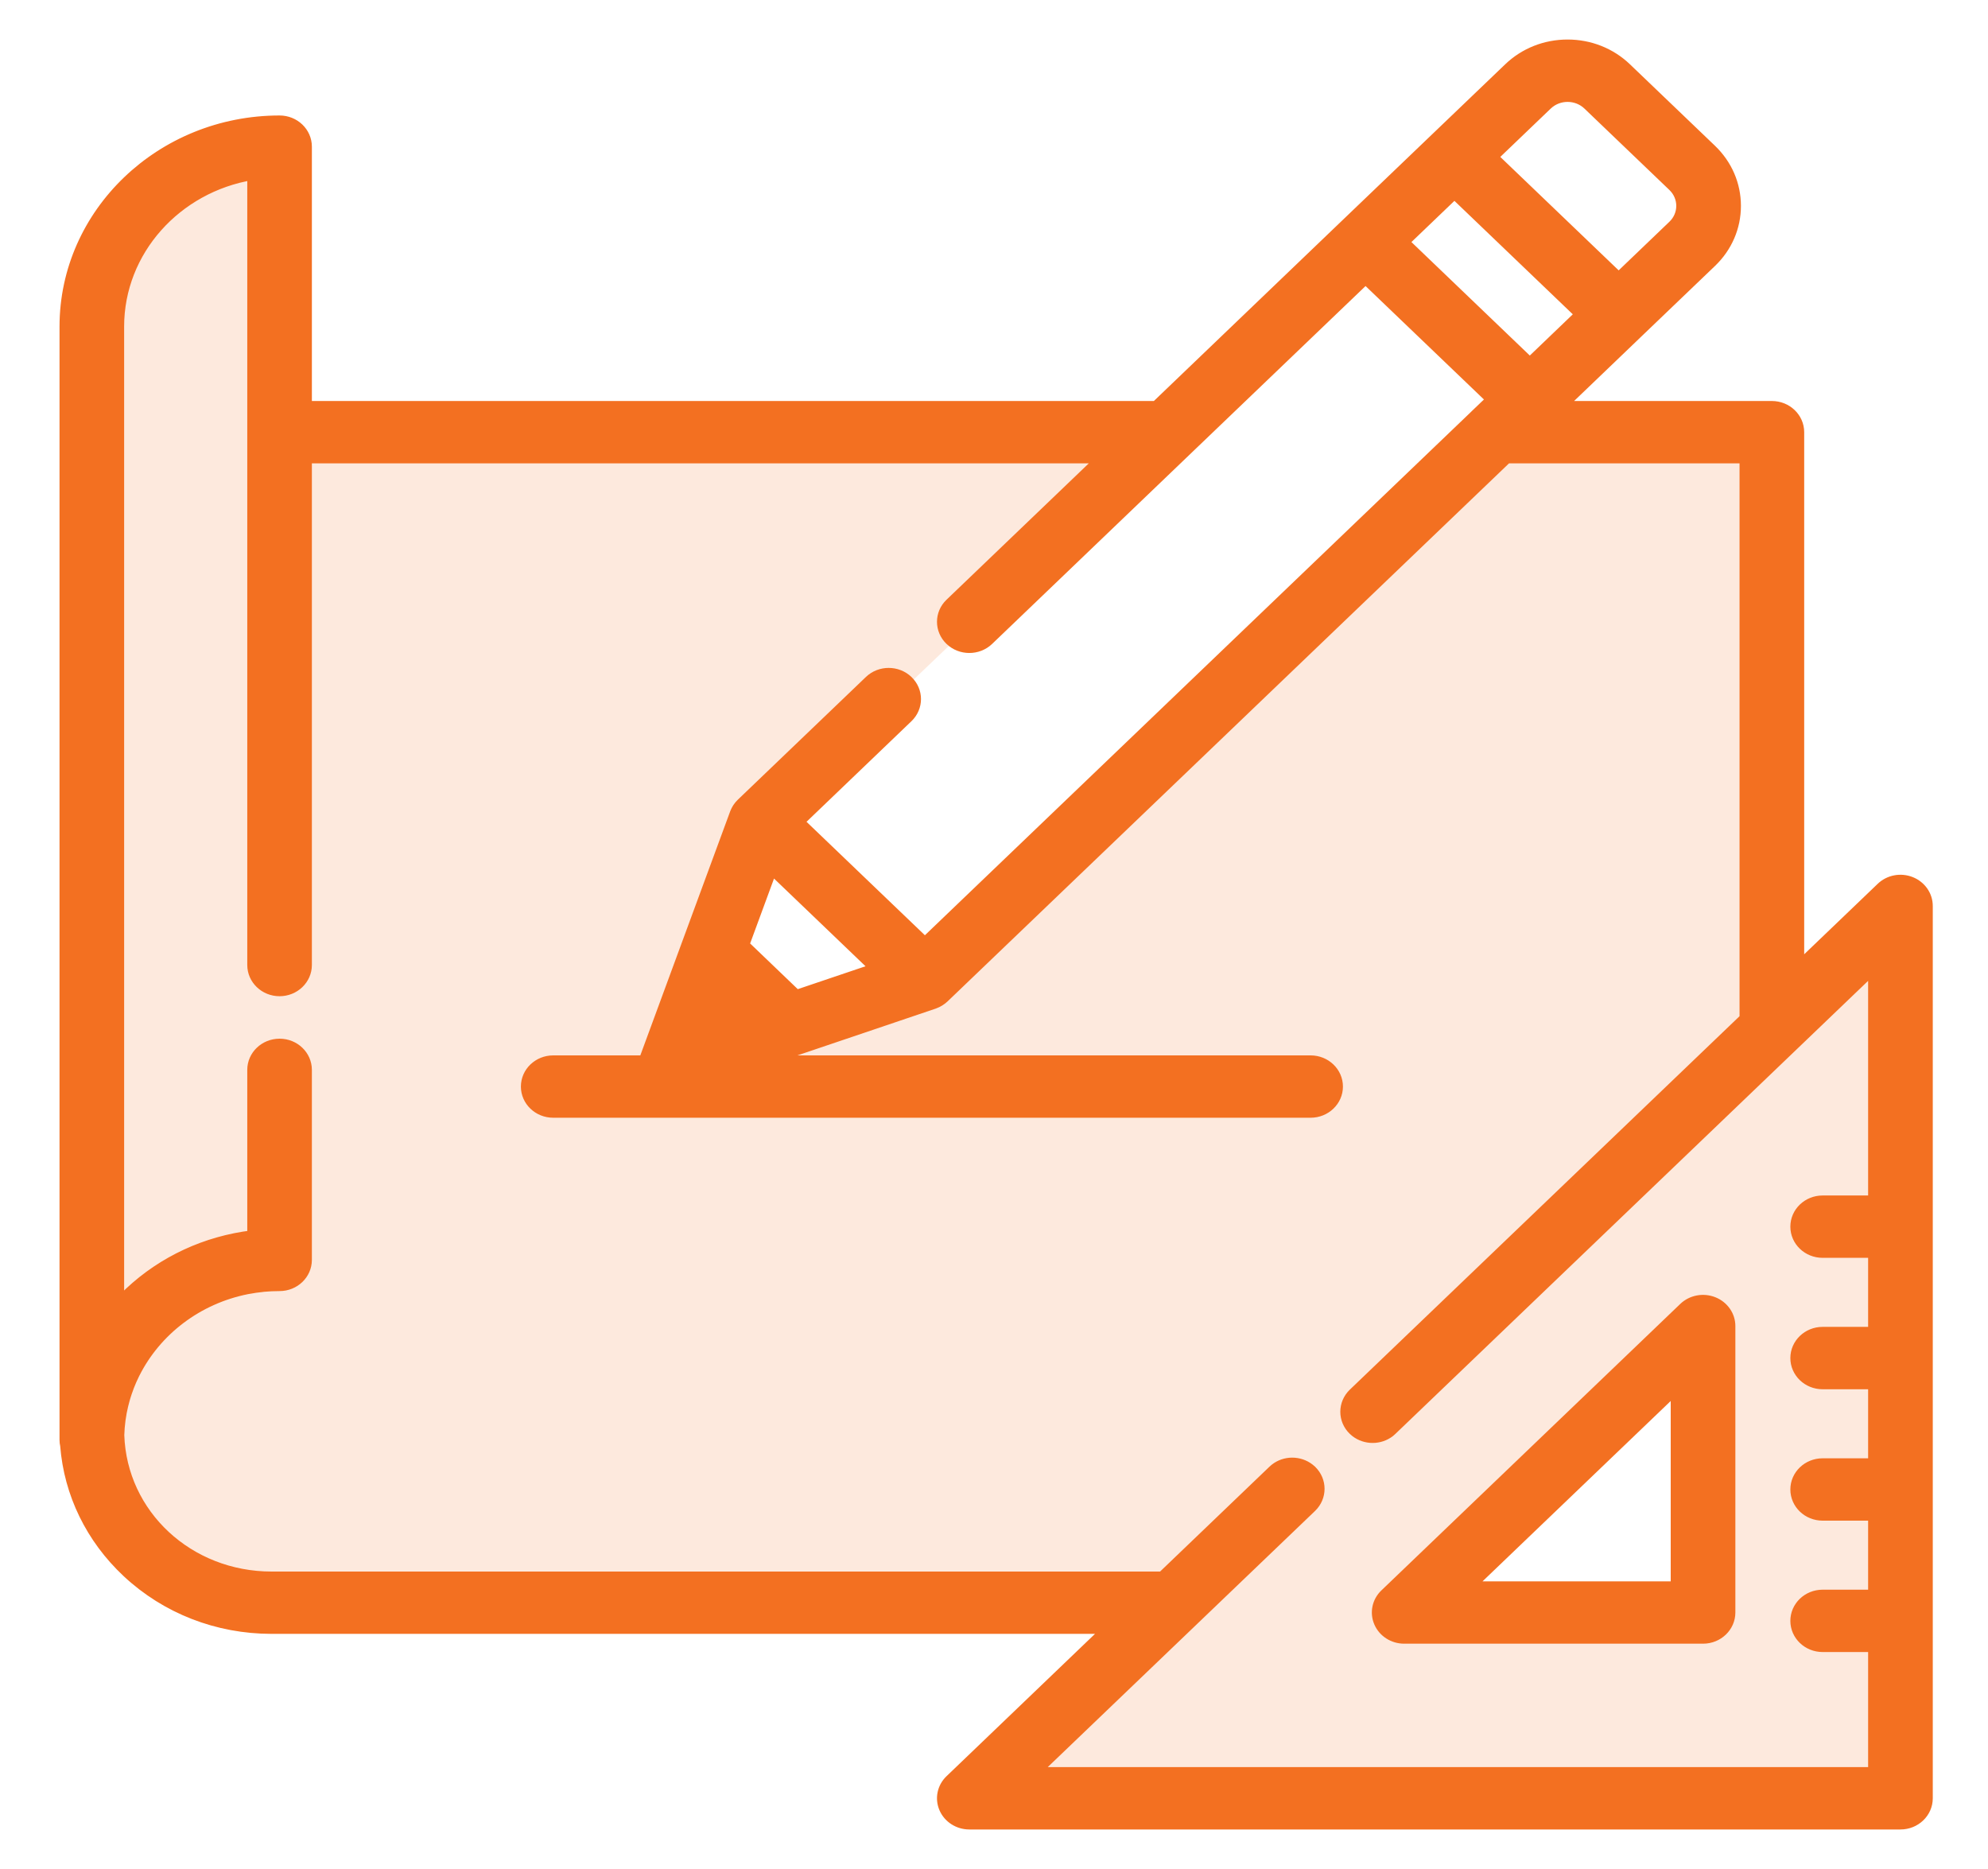 <svg width="50" height="47" viewBox="0 0 50 47" fill="none" xmlns="http://www.w3.org/2000/svg">
<path opacity="0.15" fill-rule="evenodd" clip-rule="evenodd" d="M48.061 22.173C47.804 22.071 47.508 22.127 47.312 22.316L45.252 24.29V10.868C45.252 10.504 44.944 10.209 44.564 10.209H39.279L41.197 8.37L41.198 8.369L43.047 6.598C43.443 6.219 43.661 5.714 43.661 5.177C43.661 4.64 43.443 4.136 43.047 3.756L40.909 1.708C40.513 1.328 39.986 1.119 39.426 1.119C38.866 1.119 38.339 1.328 37.943 1.708L36.093 3.48L33.858 5.621L29.071 10.209H7.719V3.688C7.719 3.324 7.411 3.029 7.032 3.029C4.049 3.029 1.622 5.354 1.622 8.213V36.208C1.622 36.257 1.627 36.304 1.638 36.349C1.733 37.562 2.281 38.689 3.196 39.545C4.174 40.459 5.465 40.962 6.832 40.962H27.851L23.893 44.756C23.696 44.944 23.637 45.228 23.744 45.474C23.85 45.72 24.101 45.881 24.379 45.881H47.798C48.178 45.881 48.486 45.586 48.486 45.222V22.782C48.486 22.515 48.318 22.275 48.061 22.173ZM38.916 2.64C39.197 2.37 39.655 2.37 39.936 2.64L42.074 4.688C42.355 4.958 42.355 5.397 42.074 5.666L40.711 6.972L37.553 3.946L38.916 2.64ZM36.58 4.878L39.738 7.904L38.476 9.114L35.318 6.087L36.58 4.878ZM22.004 24.351L20.033 25.017L18.721 23.759L19.416 21.871L22.004 24.351ZM42.428 33.763L35.798 40.095C35.724 40.165 35.777 40.286 35.881 40.286H42.628V33.842C42.628 33.742 42.502 33.692 42.428 33.763ZM19.196 20.702L23.296 24.619L38.527 10.071L34.427 6.155L19.196 20.702Z" fill="url(#paint0_linear_8_519)"/>
<path d="M43.096 32.738C42.839 32.636 42.543 32.692 42.347 32.88L34.83 40.084C34.633 40.272 34.574 40.556 34.681 40.802C34.787 41.048 35.038 41.209 35.316 41.209H42.833C43.213 41.209 43.521 40.914 43.521 40.55V33.346C43.521 33.08 43.353 32.84 43.096 32.738ZM36.976 39.891L42.145 34.938V39.891H36.976Z" fill="url(#paint1_linear_8_519)" stroke="url(#paint2_linear_8_519)" stroke-width="0.25"/>
<path d="M48.061 22.173C47.804 22.071 47.508 22.127 47.312 22.316L45.252 24.29V10.868C45.252 10.504 44.944 10.209 44.564 10.209H39.279L41.197 8.37C41.197 8.37 41.198 8.37 41.198 8.369L43.047 6.598C43.443 6.219 43.661 5.714 43.661 5.177C43.661 4.64 43.443 4.136 43.047 3.756L40.909 1.708C40.513 1.328 39.986 1.119 39.426 1.119C38.866 1.119 38.339 1.328 37.943 1.708L36.093 3.48L33.858 5.621L29.071 10.209H7.719V3.688C7.719 3.324 7.411 3.029 7.032 3.029C4.049 3.029 1.622 5.354 1.622 8.213V36.208C1.622 36.257 1.627 36.304 1.638 36.349C1.733 37.562 2.281 38.689 3.196 39.545C4.174 40.459 5.465 40.962 6.832 40.962H27.851L23.893 44.756C23.696 44.944 23.637 45.228 23.744 45.474C23.85 45.72 24.101 45.881 24.379 45.881H47.798C48.178 45.881 48.486 45.586 48.486 45.222V22.782C48.486 22.515 48.318 22.275 48.061 22.173ZM38.916 2.64C39.197 2.37 39.655 2.37 39.936 2.64L42.074 4.688C42.355 4.958 42.355 5.397 42.074 5.666L40.711 6.972L37.553 3.946L38.916 2.64ZM36.58 4.878L39.738 7.904L38.476 9.114L35.318 6.087L36.58 4.878ZM47.11 30.188H45.841C45.461 30.188 45.154 30.483 45.154 30.847C45.154 31.211 45.461 31.506 45.841 31.506H47.11V33.492H45.841C45.461 33.492 45.154 33.788 45.154 34.151C45.154 34.516 45.461 34.811 45.841 34.811H47.11V36.797H45.841C45.461 36.797 45.154 37.092 45.154 37.456C45.154 37.82 45.461 38.115 45.841 38.115H47.11V40.101H45.841C45.461 40.101 45.154 40.396 45.154 40.76C45.154 41.124 45.461 41.419 45.841 41.419H47.11V44.563H26.04L32.988 37.906C33.256 37.648 33.256 37.231 32.988 36.973C32.957 36.944 32.924 36.918 32.889 36.895C32.621 36.72 32.253 36.745 32.015 36.973L29.227 39.645H6.832C4.746 39.645 3.067 38.084 3.001 36.089C3.005 35.963 3.015 35.839 3.031 35.716C3.031 35.715 3.031 35.715 3.031 35.714C3.039 35.656 3.048 35.598 3.059 35.54C3.06 35.533 3.061 35.527 3.062 35.52C3.072 35.469 3.083 35.417 3.095 35.367C3.098 35.352 3.101 35.338 3.105 35.324C3.115 35.281 3.127 35.238 3.139 35.195C3.145 35.172 3.152 35.149 3.159 35.126C3.169 35.093 3.18 35.059 3.191 35.026C3.202 34.993 3.214 34.96 3.226 34.928C3.234 34.905 3.242 34.882 3.251 34.859C3.268 34.816 3.286 34.773 3.304 34.731C3.309 34.719 3.314 34.706 3.32 34.694C3.343 34.642 3.368 34.59 3.393 34.538C3.395 34.536 3.396 34.534 3.397 34.532C3.935 33.465 4.969 32.669 6.211 32.422C6.215 32.422 6.218 32.421 6.222 32.42C6.279 32.409 6.336 32.4 6.394 32.391C6.404 32.389 6.413 32.387 6.423 32.386C6.475 32.378 6.528 32.372 6.581 32.367C6.596 32.365 6.61 32.363 6.625 32.361C6.676 32.357 6.728 32.353 6.779 32.35C6.796 32.349 6.812 32.348 6.828 32.347C6.895 32.344 6.963 32.342 7.032 32.342C7.411 32.342 7.719 32.047 7.719 31.683V26.904C7.719 26.54 7.411 26.245 7.032 26.245C6.652 26.245 6.344 26.54 6.344 26.904V31.065C5.182 31.206 4.104 31.702 3.254 32.498C3.164 32.581 3.08 32.669 2.997 32.757V8.213C2.997 6.306 4.446 4.717 6.344 4.403V24.267C6.344 24.631 6.652 24.927 7.031 24.927C7.411 24.927 7.719 24.631 7.719 24.267V11.527H27.695L23.893 15.171C23.624 15.428 23.624 15.845 23.893 16.103C24.161 16.36 24.597 16.36 24.866 16.103L29.842 11.334C29.842 11.334 29.843 11.334 29.842 11.334L34.345 7.02L37.503 10.046L37.132 10.401C37.132 10.401 37.132 10.401 37.132 10.402L23.262 23.692L20.104 20.666L22.837 18.046C23.106 17.788 23.106 17.371 22.837 17.114C22.569 16.857 22.133 16.857 21.865 17.114L18.644 20.2C18.627 20.216 18.611 20.233 18.596 20.251C18.591 20.258 18.587 20.264 18.582 20.27C18.572 20.282 18.562 20.295 18.553 20.308C18.549 20.315 18.544 20.323 18.539 20.331C18.532 20.343 18.524 20.356 18.518 20.368C18.513 20.377 18.509 20.385 18.505 20.393C18.499 20.406 18.493 20.42 18.488 20.433C18.486 20.437 18.484 20.442 18.482 20.446L17.142 24.084L16.229 26.564C16.216 26.597 16.208 26.631 16.201 26.665H13.914C13.534 26.665 13.226 26.96 13.226 27.324C13.226 27.688 13.534 27.983 13.914 27.983H32.963C33.343 27.983 33.651 27.688 33.651 27.324C33.651 26.96 33.343 26.665 32.963 26.665H19.296L23.491 25.246C23.494 25.244 23.497 25.243 23.501 25.242C23.517 25.236 23.533 25.229 23.549 25.222C23.555 25.22 23.562 25.217 23.568 25.214C23.584 25.206 23.601 25.197 23.616 25.188C23.622 25.185 23.627 25.182 23.632 25.179C23.648 25.169 23.665 25.158 23.68 25.146C23.684 25.143 23.689 25.141 23.692 25.138C23.711 25.123 23.73 25.107 23.748 25.09L37.903 11.527H43.876V25.608L34.036 35.036C33.768 35.294 33.768 35.711 34.036 35.968C34.053 35.984 34.071 35.999 34.089 36.014C34.215 36.112 34.369 36.161 34.523 36.161C34.677 36.161 34.831 36.112 34.957 36.014C34.975 35.999 34.992 35.984 35.009 35.968L47.11 24.373V30.188ZM22.004 24.351L20.033 25.017L18.721 23.759L19.416 21.871L22.004 24.351Z" fill="url(#paint3_linear_8_519)"/>
<path d="M29.842 11.334L24.866 16.103C24.597 16.36 24.161 16.36 23.893 16.103C23.624 15.845 23.624 15.428 23.893 15.171L27.695 11.527H7.719V24.267C7.719 24.631 7.411 24.927 7.031 24.927C6.652 24.927 6.344 24.631 6.344 24.267V4.403C4.446 4.717 2.997 6.306 2.997 8.213V32.757C3.08 32.669 3.164 32.581 3.254 32.498C4.104 31.702 5.182 31.206 6.344 31.065V26.904C6.344 26.54 6.652 26.245 7.032 26.245C7.411 26.245 7.719 26.54 7.719 26.904V31.683C7.719 32.047 7.411 32.342 7.032 32.342C6.963 32.342 6.895 32.344 6.828 32.347C6.812 32.348 6.796 32.349 6.779 32.35C6.728 32.353 6.676 32.357 6.625 32.361C6.61 32.363 6.596 32.365 6.581 32.367C6.528 32.372 6.475 32.378 6.423 32.386C6.413 32.387 6.404 32.389 6.394 32.391C6.336 32.4 6.279 32.409 6.222 32.42C6.218 32.421 6.215 32.422 6.211 32.422C4.969 32.669 3.935 33.465 3.397 34.532C3.396 34.534 3.395 34.536 3.393 34.538C3.368 34.59 3.343 34.642 3.32 34.694C3.314 34.706 3.309 34.719 3.304 34.731C3.286 34.773 3.268 34.816 3.251 34.859C3.242 34.882 3.234 34.905 3.226 34.928C3.214 34.96 3.202 34.993 3.191 35.026C3.18 35.059 3.169 35.093 3.159 35.126C3.152 35.149 3.145 35.172 3.139 35.195C3.127 35.238 3.115 35.281 3.105 35.324C3.101 35.338 3.098 35.352 3.095 35.367C3.083 35.417 3.072 35.469 3.062 35.52C3.061 35.527 3.06 35.533 3.059 35.54C3.048 35.598 3.039 35.656 3.031 35.714C3.031 35.715 3.031 35.715 3.031 35.716C3.015 35.839 3.005 35.963 3.001 36.089C3.067 38.084 4.746 39.645 6.832 39.645H29.227L32.015 36.973C32.253 36.745 32.621 36.72 32.889 36.895C32.924 36.918 32.957 36.944 32.988 36.973C33.256 37.231 33.256 37.648 32.988 37.906L26.04 44.563H47.11V41.419H45.841C45.461 41.419 45.154 41.124 45.154 40.76C45.154 40.396 45.461 40.101 45.841 40.101H47.11V38.115H45.841C45.461 38.115 45.154 37.82 45.154 37.456C45.154 37.092 45.461 36.797 45.841 36.797H47.11V34.811H45.841C45.461 34.811 45.154 34.516 45.154 34.151C45.154 33.788 45.461 33.492 45.841 33.492H47.11V31.506H45.841C45.461 31.506 45.154 31.211 45.154 30.847C45.154 30.483 45.461 30.188 45.841 30.188H47.11V24.373L35.009 35.968C34.992 35.984 34.975 35.999 34.957 36.014C34.831 36.112 34.677 36.161 34.523 36.161C34.369 36.161 34.215 36.112 34.089 36.014C34.071 35.999 34.053 35.984 34.036 35.968C33.768 35.711 33.768 35.294 34.036 35.036L43.876 25.608V11.527H37.903L23.748 25.09C23.73 25.107 23.711 25.123 23.692 25.138C23.689 25.141 23.684 25.143 23.68 25.146C23.665 25.158 23.648 25.169 23.632 25.179C23.627 25.182 23.622 25.185 23.616 25.188C23.601 25.197 23.584 25.206 23.568 25.214C23.562 25.217 23.555 25.22 23.549 25.222C23.533 25.229 23.517 25.236 23.501 25.242C23.497 25.243 23.494 25.244 23.491 25.246L19.296 26.665H32.963C33.343 26.665 33.651 26.96 33.651 27.324C33.651 27.688 33.343 27.983 32.963 27.983H13.914C13.534 27.983 13.226 27.688 13.226 27.324C13.226 26.96 13.534 26.665 13.914 26.665H16.201C16.208 26.631 16.216 26.597 16.229 26.564L17.142 24.084L18.482 20.446C18.484 20.442 18.486 20.437 18.488 20.433C18.493 20.42 18.499 20.406 18.505 20.393C18.509 20.385 18.513 20.377 18.518 20.368C18.524 20.356 18.532 20.343 18.539 20.331C18.544 20.323 18.549 20.315 18.553 20.308C18.562 20.295 18.572 20.282 18.582 20.27C18.587 20.264 18.591 20.257 18.596 20.251C18.611 20.233 18.627 20.216 18.644 20.2L21.865 17.114C22.133 16.857 22.569 16.857 22.837 17.114C23.106 17.371 23.106 17.788 22.837 18.046L20.104 20.666L23.262 23.692L37.132 10.402C37.132 10.401 37.132 10.401 37.132 10.401L37.503 10.046L34.345 7.02L29.842 11.334ZM29.842 11.334C29.843 11.334 29.842 11.334 29.842 11.334ZM48.061 22.173C47.804 22.071 47.508 22.127 47.312 22.316L45.252 24.29V10.868C45.252 10.504 44.944 10.209 44.564 10.209H39.279L41.197 8.37C41.197 8.37 41.198 8.37 41.198 8.369L43.047 6.598C43.443 6.219 43.661 5.714 43.661 5.177C43.661 4.64 43.443 4.136 43.047 3.756L40.909 1.708C40.513 1.328 39.986 1.119 39.426 1.119C38.866 1.119 38.339 1.328 37.943 1.708L36.093 3.48L33.858 5.621L29.071 10.209H7.719V3.688C7.719 3.324 7.411 3.029 7.032 3.029C4.049 3.029 1.622 5.354 1.622 8.213V36.208C1.622 36.257 1.627 36.304 1.638 36.349C1.733 37.562 2.281 38.689 3.196 39.545C4.174 40.459 5.465 40.962 6.832 40.962H27.851L23.893 44.756C23.696 44.944 23.637 45.228 23.744 45.474C23.85 45.72 24.101 45.881 24.379 45.881H47.798C48.178 45.881 48.486 45.586 48.486 45.222V22.782C48.486 22.515 48.318 22.275 48.061 22.173ZM38.916 2.64C39.197 2.37 39.655 2.37 39.936 2.64L42.074 4.688C42.355 4.958 42.355 5.397 42.074 5.666L40.711 6.972L37.553 3.946L38.916 2.64ZM36.58 4.878L39.738 7.904L38.476 9.114L35.318 6.087L36.58 4.878ZM22.004 24.351L20.033 25.017L18.721 23.759L19.416 21.871L22.004 24.351Z" stroke="url(#paint4_linear_8_519)" stroke-width="0.25"/>
<defs>
<linearGradient id="paint0_linear_8_519" x1="4.277" y1="1.119" x2="42.707" y2="45.548" gradientUnits="userSpaceOnUse">
<stop offset="0.259" stop-color="#F37021"/>
<stop offset="1" stop-color="#F37021"/>
</linearGradient>
<linearGradient id="paint1_linear_8_519" x1="35.132" y1="32.687" x2="42.451" y2="41.122" gradientUnits="userSpaceOnUse">
<stop offset="0.259" stop-color="#F37021"/>
<stop offset="1" stop-color="#F37021"/>
</linearGradient>
<linearGradient id="paint2_linear_8_519" x1="35.132" y1="32.687" x2="42.451" y2="41.122" gradientUnits="userSpaceOnUse">
<stop offset="0.259" stop-color="#F37021"/>
<stop offset="1" stop-color="#F37021"/>
</linearGradient>
<linearGradient id="paint3_linear_8_519" x1="4.277" y1="1.119" x2="42.707" y2="45.548" gradientUnits="userSpaceOnUse">
<stop offset="0.259" stop-color="#F37021"/>
<stop offset="1" stop-color="#F37021"/>
</linearGradient>
<linearGradient id="paint4_linear_8_519" x1="4.277" y1="1.119" x2="42.707" y2="45.548" gradientUnits="userSpaceOnUse">
<stop offset="0.259" stop-color="#F37021"/>
<stop offset="1" stop-color="#F37021"/>
</linearGradient>
</defs>
</svg>
